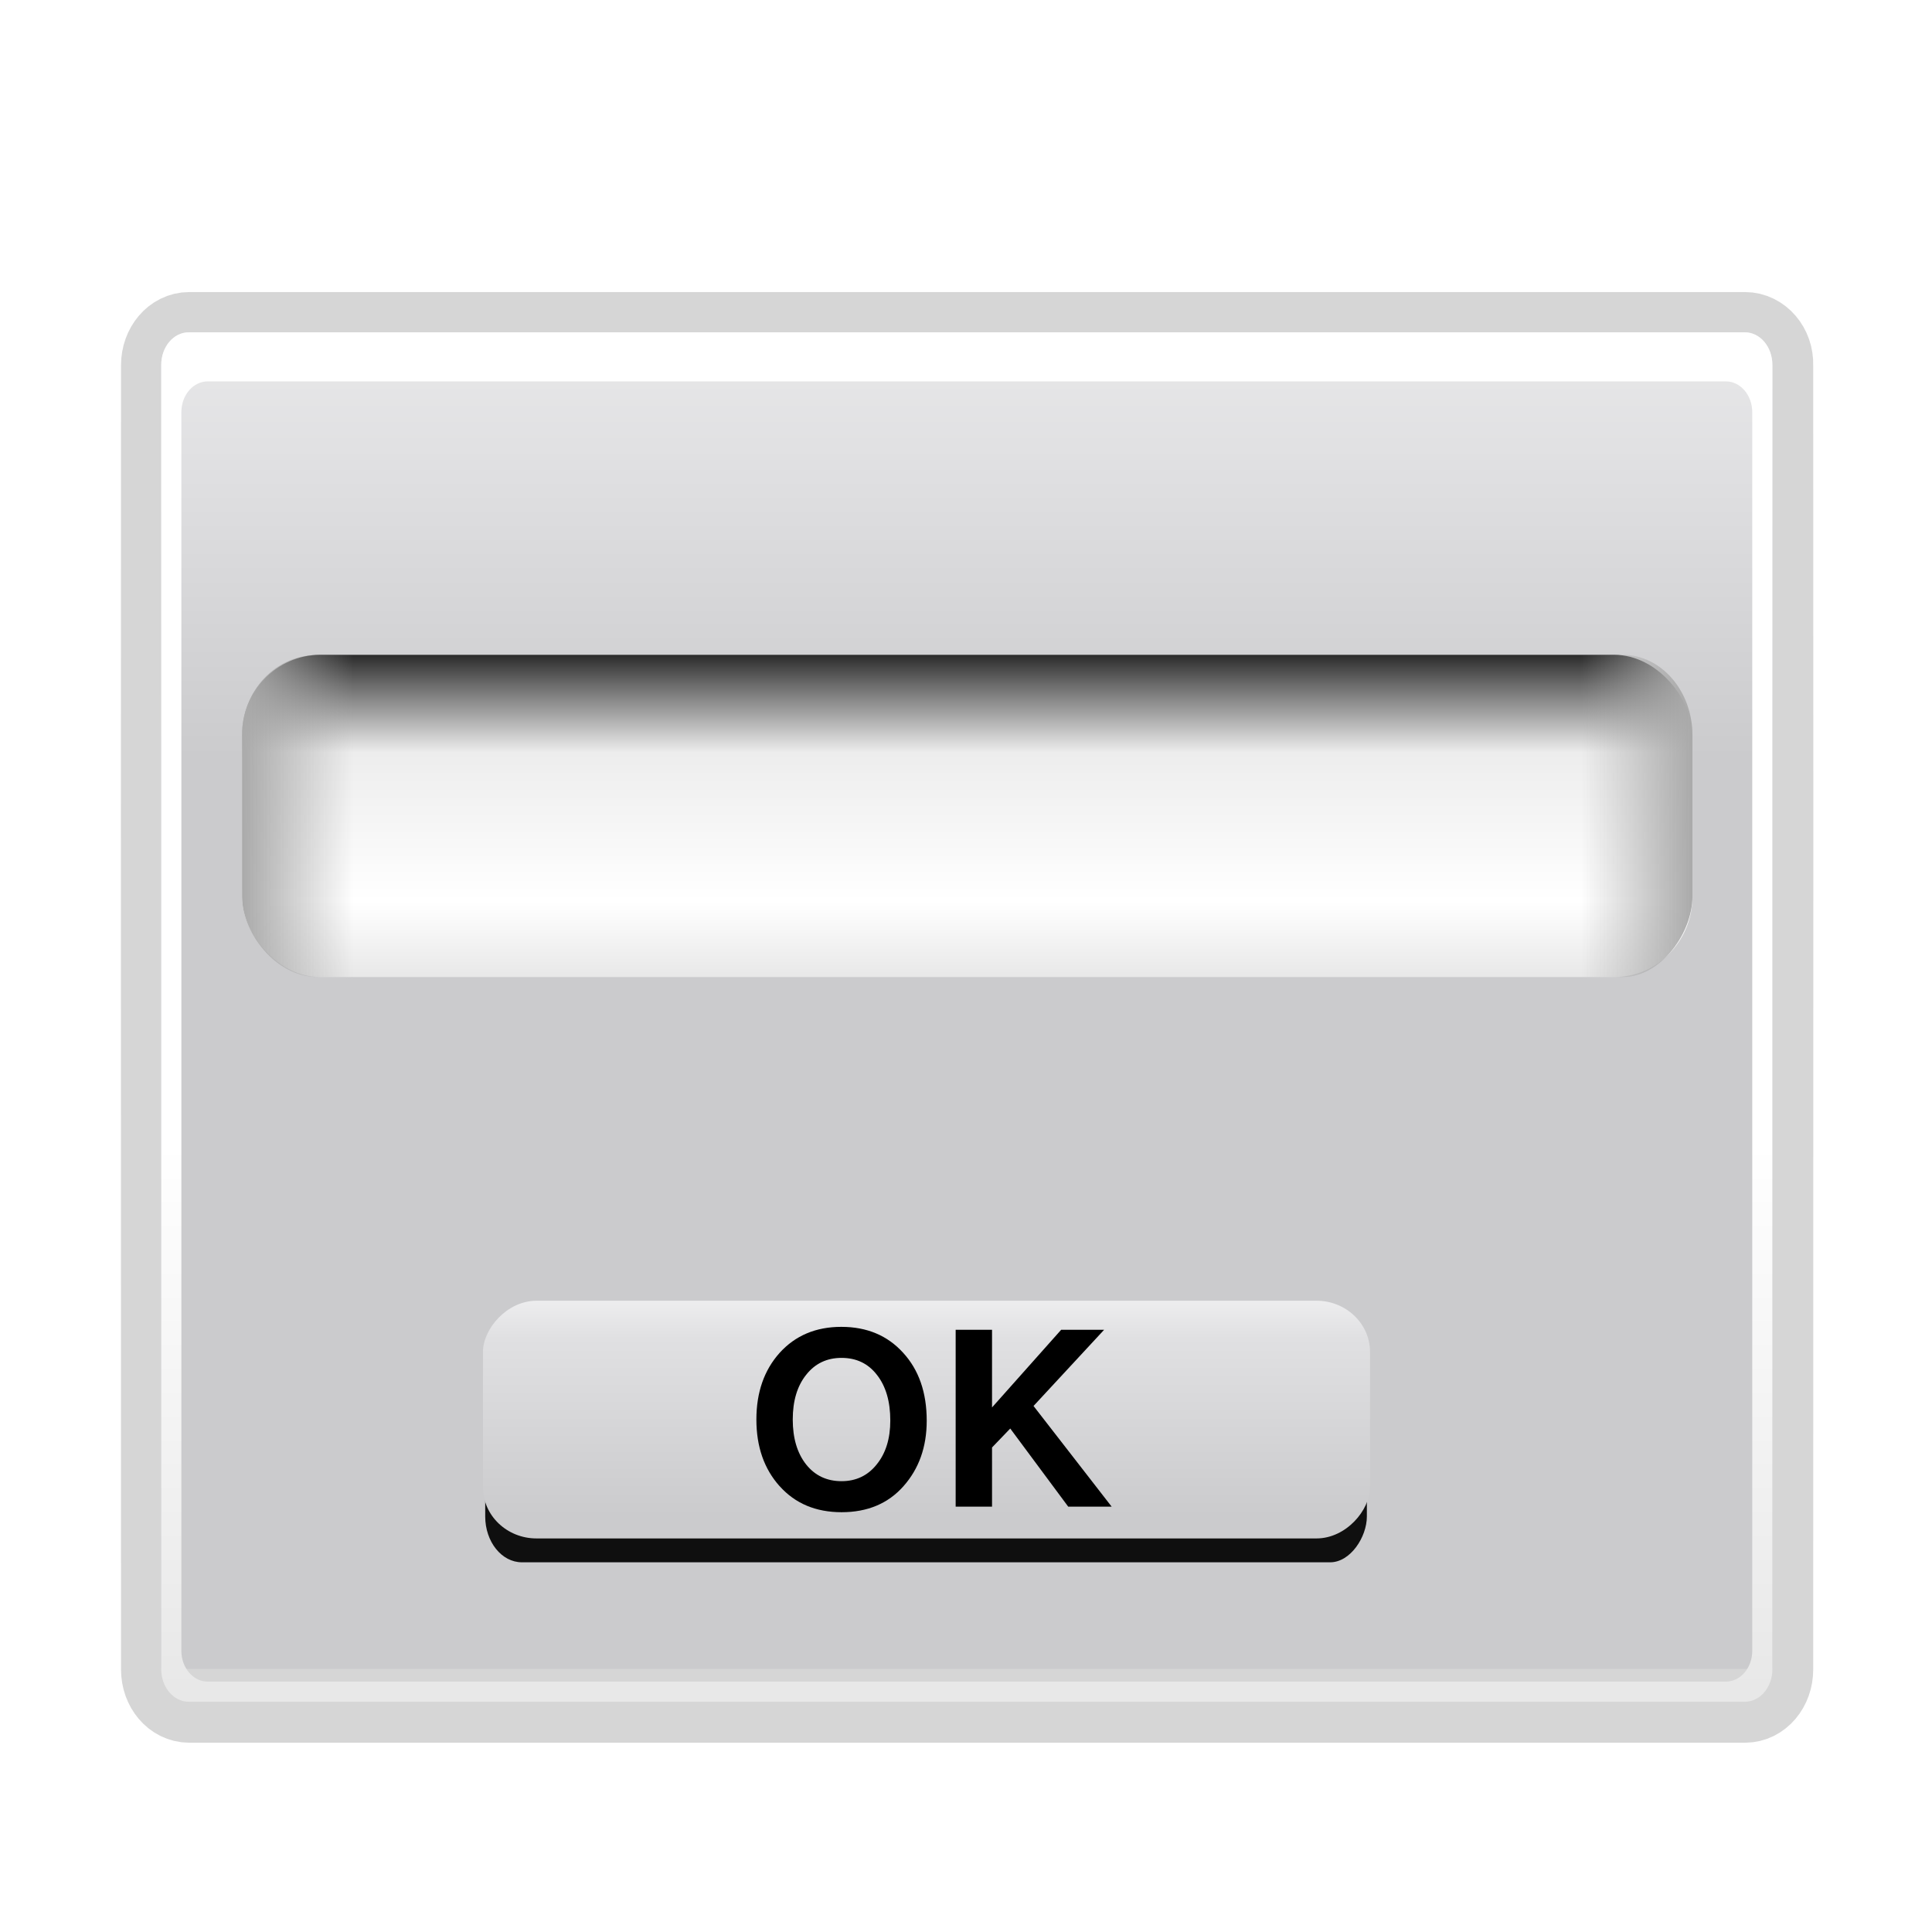 <svg height="24" viewBox="0 0 6.35 6.35" width="24" xmlns="http://www.w3.org/2000/svg" xmlns:xlink="http://www.w3.org/1999/xlink"><filter id="a"><feGaussianBlur stdDeviation="1.6"/></filter><linearGradient id="b" gradientTransform="matrix(.031 0 0 .045 -.483 242.985)" gradientUnits="userSpaceOnUse" x1="399.775" x2="399.775" y1="731.097" y2="480.602"><stop offset="0" stop-color="#cbcbcd"/><stop offset=".5" stop-color="#e0e0e2"/><stop offset="1" stop-color="#f2f2f2"/></linearGradient><linearGradient id="c" gradientTransform="matrix(.031 0 0 .045 30.162 334.147)" gradientUnits="userSpaceOnUse" x1="-333.029" x2="-333.029" y1="-1473.65" y2="-776.614"><stop offset="0" stop-color="#fff"/><stop offset=".491" stop-color="#fff"/><stop offset="1" stop-color="#dcdcdc"/></linearGradient><linearGradient id="d" gradientUnits="userSpaceOnUse" x1="20.012" x2="20.012" y1="281.606" y2="275.448"><stop offset="0" stop-color="#e8e8e8"/><stop offset=".234" stop-color="#fff"/><stop offset=".697" stop-color="#ededed"/><stop offset=".906" stop-color="#6c6c6c"/><stop offset="1" stop-color="#2b2b2b"/></linearGradient><linearGradient id="e" gradientUnits="userSpaceOnUse" x1="10.776" x2="12.315" xlink:href="#f" y1="278.527" y2="278.527"/><linearGradient id="f"><stop offset="0" stop-color="#aaa"/><stop offset="1" stop-color="#aaa" stop-opacity="0"/></linearGradient><linearGradient id="g" gradientUnits="userSpaceOnUse" x1="-30.788" x2="-29.249" xlink:href="#f" y1="278.527" y2="278.527"/><linearGradient id="h" gradientTransform="matrix(.353 0 0 .333 -16.73 -307.465)" gradientUnits="userSpaceOnUse" x1="101.331" x2="101.331" y1="51.342" y2="66.668"><stop offset="0" stop-color="#cbcbcd"/><stop offset=".665" stop-color="#e0e0e2"/><stop offset="1" stop-color="#fff"/></linearGradient><filter id="i"><feGaussianBlur stdDeviation=".506"/></filter><g transform="matrix(.172 0 0 .172 .265 -44.961)"><path d="m9.381 6.4 77.223-0c.766 0 1.414.729 1.383 1.632l.006 22.369-.006 42.369c-0.0.904-.617 1.632-1.383 1.632l-40.612-.001-36.612.001c-.766 0-1.382-.728-1.383-1.632l-.006-42.369.006-22.369c0-.904.617-1.632 1.383-1.632z" style="opacity:.4;fill:none;stroke:#000;stroke-width:4;stroke-linecap:round;stroke-linejoin:round;stroke-dashoffset:4;filter:url(#a)" transform="matrix(.385 0 0 .385 -1.537 265.288)"/><path d="m2.072 267.751h29.724c.295 0 .532.28.532.628v24.913h-30.788v-24.913c0-.348.237-.628.532-.628z" fill="url(#b)"/><path d="m2.069 267.751c-.295 0-.529.277-.529.625v24.919c0 .348.234.625.529.625h29.73c.295 0 .529-.277.529-.625v-24.919c0-.348-.234-.625-.529-.625zm.361.938h29.008c.28 0 .505.263.505.589v23.668c0 .327-.225.589-.505.589h-29.008c-.28 0-.505-.263-.505-.589v-23.668c0-.327.225-.589.505-.589z" fill="url(#c)"/><g transform="matrix(1.385 0 0 1 -11.841 -1.534)"><rect fill="url(#d)" height="6.158" rx="1.079" ry="1.539" width="20.012" x="10.776" y="275.448"/><rect fill="url(#e)" height="6.158" rx="1.04" ry="1.539" width="4.618" x="10.776" y="275.448"/><rect fill="url(#g)" height="6.158" rx=".964" ry="1.539" transform="scale(-1 1)" width="4.618" x="-30.788" y="275.448"/></g><rect fill-opacity=".925" filter="url(#i)" height="12.742" rx="1.998" ry="2.747" transform="matrix(.351 0 0 -.319 -43.618 181.346)" width="47.999" x="146.294" y="-344.543"/><rect fill="url(#h)" height="4.542" rx="1.023" ry=".978" stroke-width="1.311" transform="scale(1 -1)" width="16.951" x="7.688" y="-290.799"/><g stroke-width=".116" transform="translate(0 1.539)"><path d="m13.358 288.263q-.445-.496-.445-1.275 0-.779.445-1.275.45-.496 1.178-.496.733 0 1.182.496.45.491.45 1.298 0 .751-.445 1.252-.44.496-1.182.496-.737 0-1.182-.496zm1.182-2.453q-.422 0-.677.325-.255.32-.255.853 0 .533.255.858.255.32.677.32.417 0 .672-.32.26-.32.26-.839 0-.547-.255-.872-.25-.325-.677-.325z"/><path d="m17.416 287.522v1.131h-.695v-3.38h.695v1.484l1.321-1.484h.821l-1.349 1.456 1.493 1.924h-.83l-1.108-1.493z"/></g></g></svg>